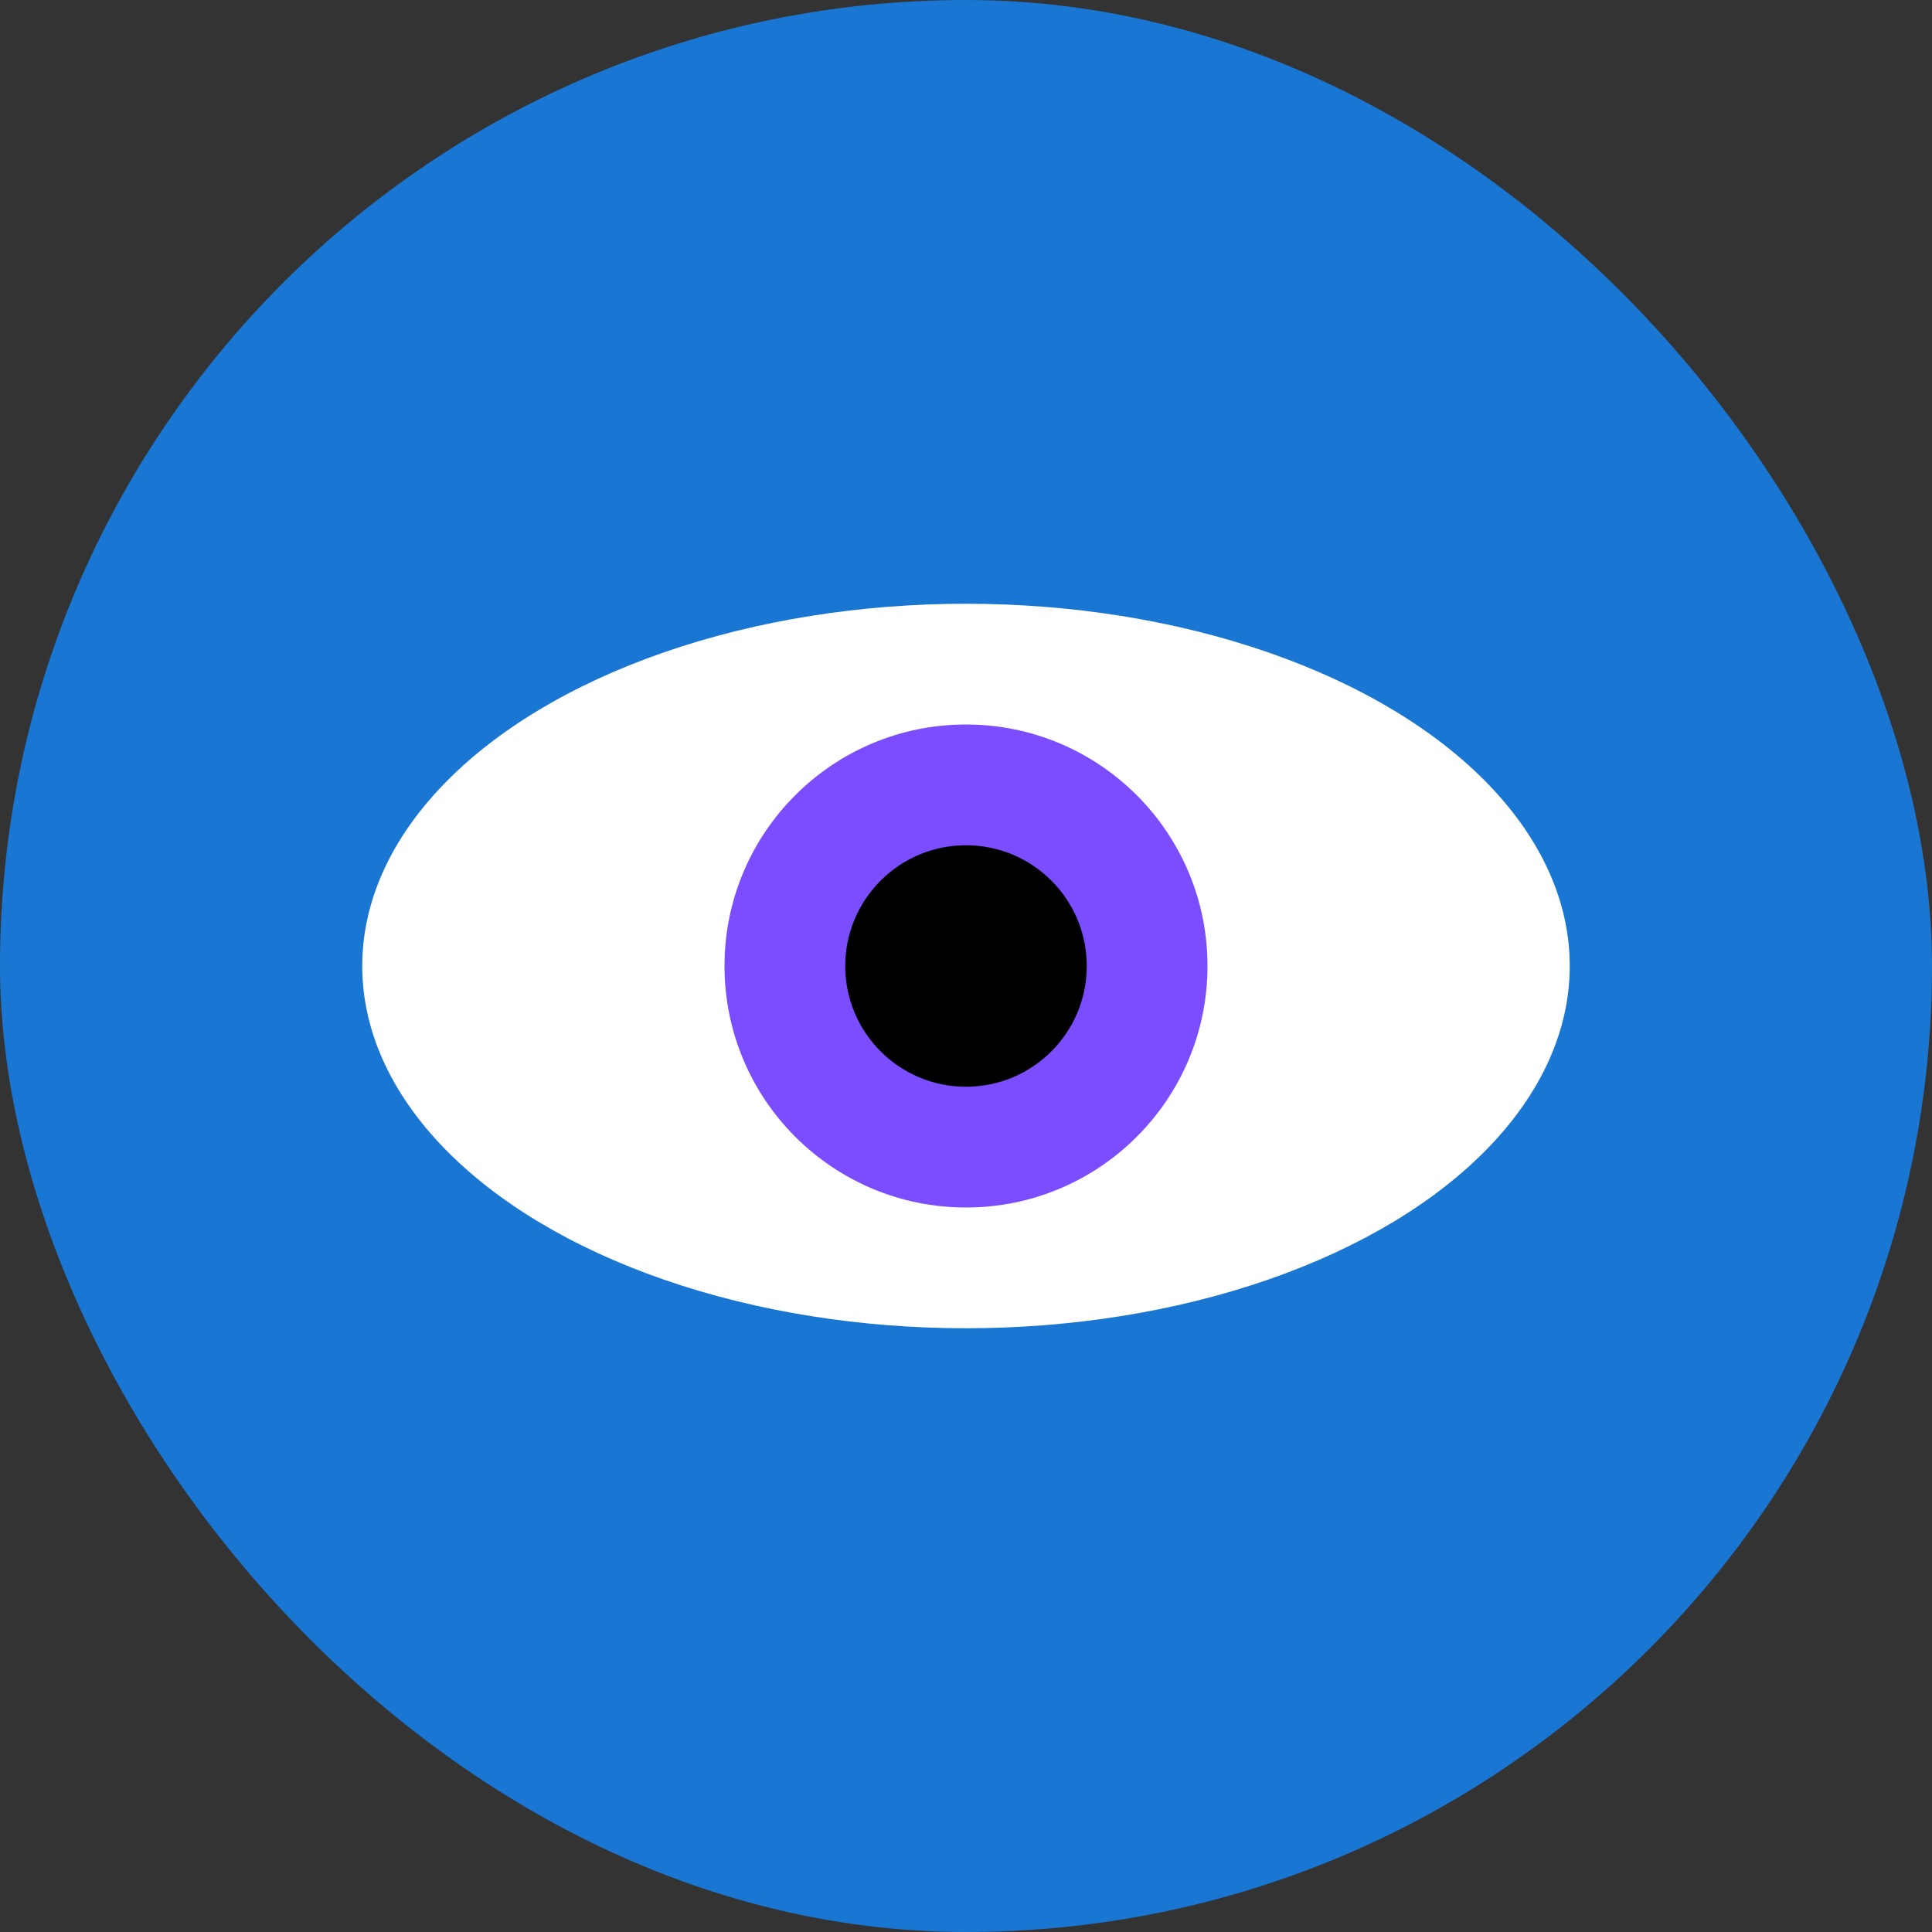 <!-- Sybil Favicon - Simplified for ICO conversion -->
<svg xmlns="http://www.w3.org/2000/svg" viewBox="0 0 16 16" width="16" height="16">
  <rect x="0" y="0" width="16" height="16" fill="#333333" stroke="none"/>
  <!-- Background -->
  <rect width="16" height="16" rx="8" fill="#1976d2"/>
  
  <!-- Oracle Eye -->
  <ellipse cx="8" cy="8" rx="5" ry="3" fill="#ffffff"/>
  
  <!-- Iris -->
  <circle cx="8" cy="8" r="2" fill="#7c4dff"/>
  
  <!-- Pupil -->
  <circle cx="8" cy="8" r="1" fill="#000000"/>
</svg>
